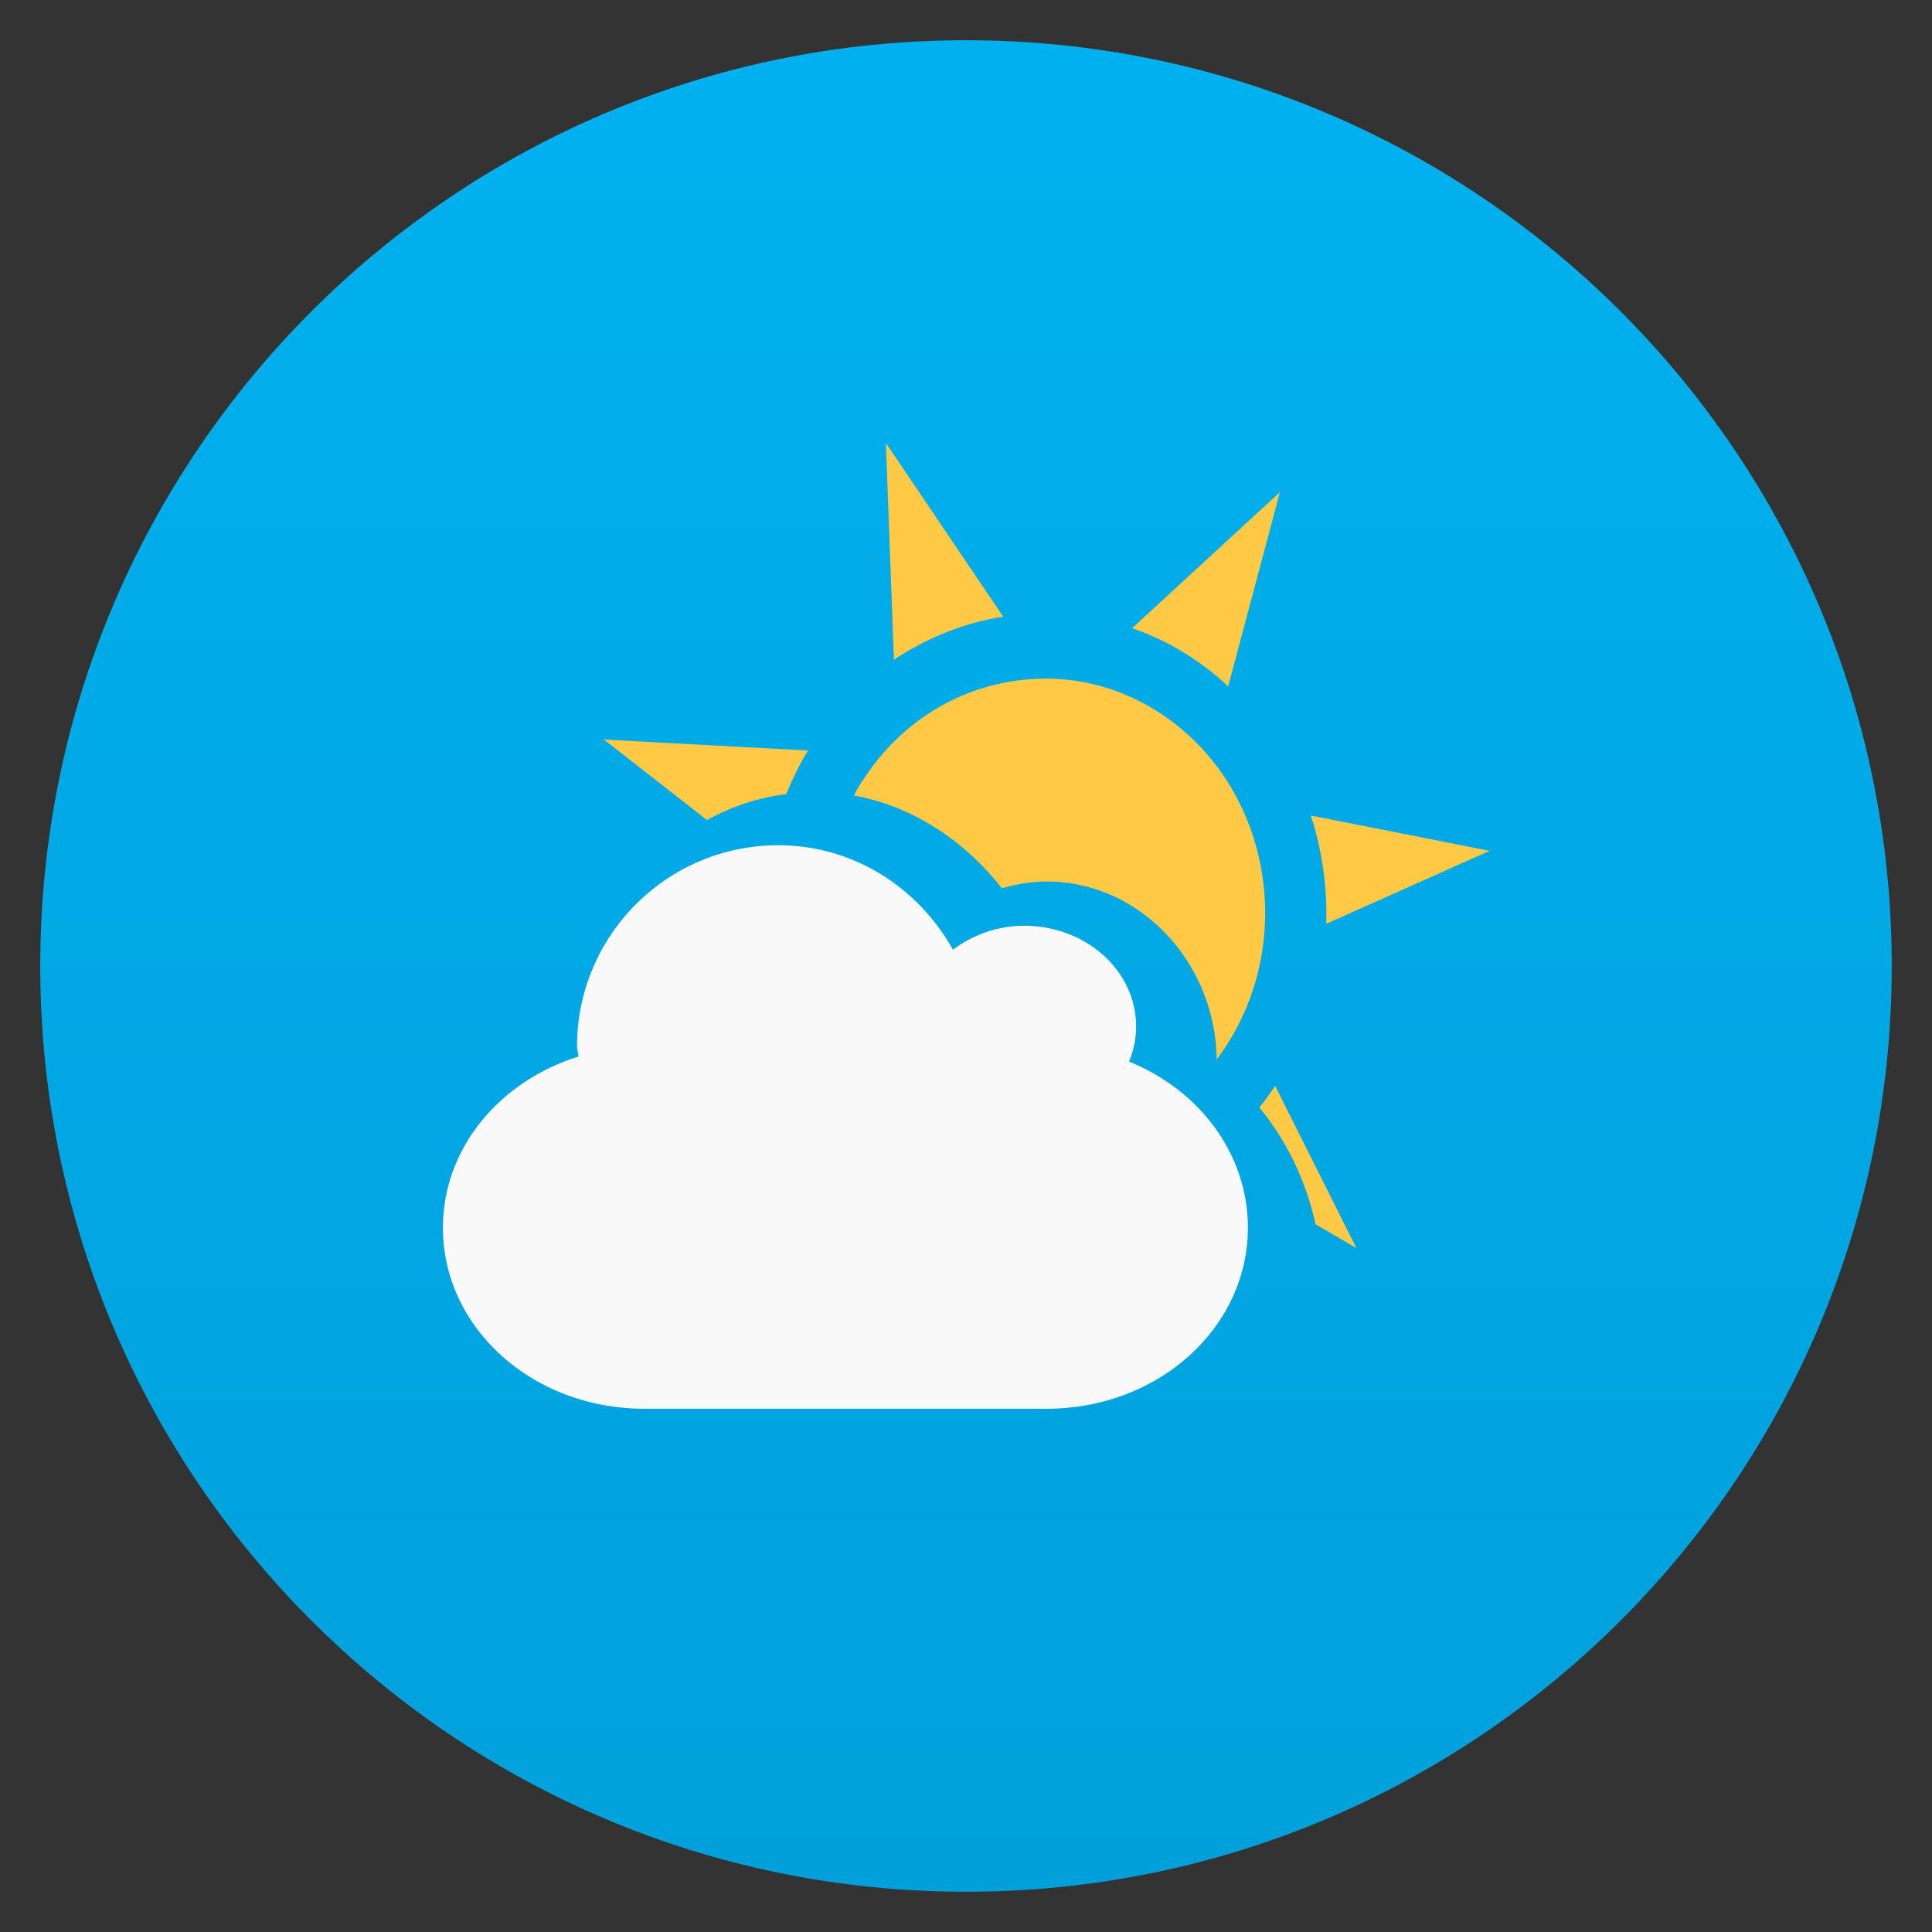 <?xml version="1.0" encoding="UTF-8" standalone="no"?>
<svg
   xmlns:dc="http://purl.org/dc/elements/1.1/"
   xmlns:cc="http://creativecommons.org/ns#"
   xmlns:rdf="http://www.w3.org/1999/02/22-rdf-syntax-ns#"
   xmlns:svg="http://www.w3.org/2000/svg"
   xmlns="http://www.w3.org/2000/svg"
   xmlns:sodipodi="http://sodipodi.sourceforge.net/DTD/sodipodi-0.dtd"
   xmlns:inkscape="http://www.inkscape.org/namespaces/inkscape"
   viewBox="0 0 48 48"
   id="svg2"
   version="1.1"
   inkscape:version="0.91 r13725"
   sodipodi:docname="indicator-weather.svg">
  <rect x="0" y="0" width="48" height="48" fill="#333333" stroke="none"/>
  <sodipodi:namedview
     pagecolor="#ffffff"
     bordercolor="#666666"
     borderopacity="1"
     objecttolerance="10"
     gridtolerance="10"
     guidetolerance="10"
     inkscape:pageopacity="0"
     inkscape:pageshadow="2"
     inkscape:window-width="1321"
     inkscape:window-height="744"
     id="namedview51"
     showgrid="false"
     inkscape:zoom="11.91689"
     inkscape:cx="21.687572"
     inkscape:cy="25.09834"
     inkscape:window-x="39"
     inkscape:window-y="24"
     inkscape:window-maximized="1"
     inkscape:current-layer="svg2" />
  <defs
     id="defs4">
    <linearGradient
       id="linearGradient3764"
       x1="1"
       x2="47"
       gradientUnits="userSpaceOnUse"
       gradientTransform="matrix(0,-1,1,0,-1.5e-6,48)">
      <stop
         style="stop-color:#01a0db;stop-opacity:1"
         id="stop7" />
      <stop
         offset="1"
         style="stop-color:#01b1ef;stop-opacity:1"
         id="stop9" />
    </linearGradient>
  </defs>
  <g
     id="g19">
    <path
       d="m 24 1 c 12.703 0 23 10.297 23 23 c 0 12.703 -10.297 23 -23 23 -12.703 0 -23 -10.297 -23 -23 0 -12.703 10.297 -23 23 -23 z"
       style="fill:url(#linearGradient3764);fill-opacity:1"
       id="path21" />
  </g>
  <g
     id="g37">
    <g
       id="g39">
      <!-- color: #01b1ef -->
      <g
         id="g41">
        <path
           d="m 22.01 11 l 0.199 5.391 c 0.836 -0.555 1.758 -0.922 2.715 -1.07 l -2.918 -4.32 m 9.793 1.227 l -3.672 3.379 c 0.641 0.219 1.254 0.543 1.82 0.969 c 0.199 0.148 0.395 0.313 0.566 0.477 m -4.613 -0.191 c -1.719 0.023 -3.395 0.883 -4.441 2.492 c -0.098 0.137 -0.176 0.27 -0.242 0.41 c 1.465 0.266 2.746 1.125 3.676 2.305 c 0.352 -0.102 0.727 -0.168 1.121 -0.168 c 2.293 0 4.184 1.992 4.215 4.422 c 0.074 -0.102 0.148 -0.203 0.219 -0.313 c 1.73 -2.641 1.121 -6.27 -1.363 -8.109 c -0.969 -0.719 -2.082 -1.055 -3.18 -1.043 m -10.902 1.516 l 2.563 2 c 0.605 -0.336 1.266 -0.559 1.969 -0.645 c 0.148 -0.371 0.328 -0.734 0.539 -1.082 l -5.07 -0.273 m 17.563 1.887 c 0.281 0.859 0.41 1.777 0.383 2.691 l 4.059 -1.813 m -5.328 5.84 c -0.125 0.188 -0.254 0.367 -0.395 0.535 c 0.676 0.816 1.16 1.813 1.398 2.902 l 1.016 0.594 m -2.02 -4.03"
           style="fill:#ffc845;fill-opacity:1;stroke:none;fill-rule:nonzero"
           id="path43" />
        <path
           d="m 19.336 21 c 1.879 0 3.484 1.063 4.34 2.594 c 0.48 -0.359 1.094 -0.594 1.77 -0.594 c 1.535 0 2.781 1.117 2.781 2.5 c 0 0.309 -0.063 0.602 -0.176 0.875 c 1.742 0.703 2.953 2.289 2.953 4.125 c 0 2.496 -2.23 4.5 -5 4.5 l -10 0 c -2.77 0 -5 -2 -5 -4.5 c 0 -1.973 1.41 -3.641 3.367 -4.25 c 0 -0.082 -0.035 -0.16 -0.035 -0.25 c 0 -2.762 2.238 -5 5 -5 m 0 0"
           style="fill:#f9f9f9;fill-opacity:1;stroke:none;fill-rule:evenodd"
           id="path45" />
      </g>
    </g>
  </g>
</svg>
